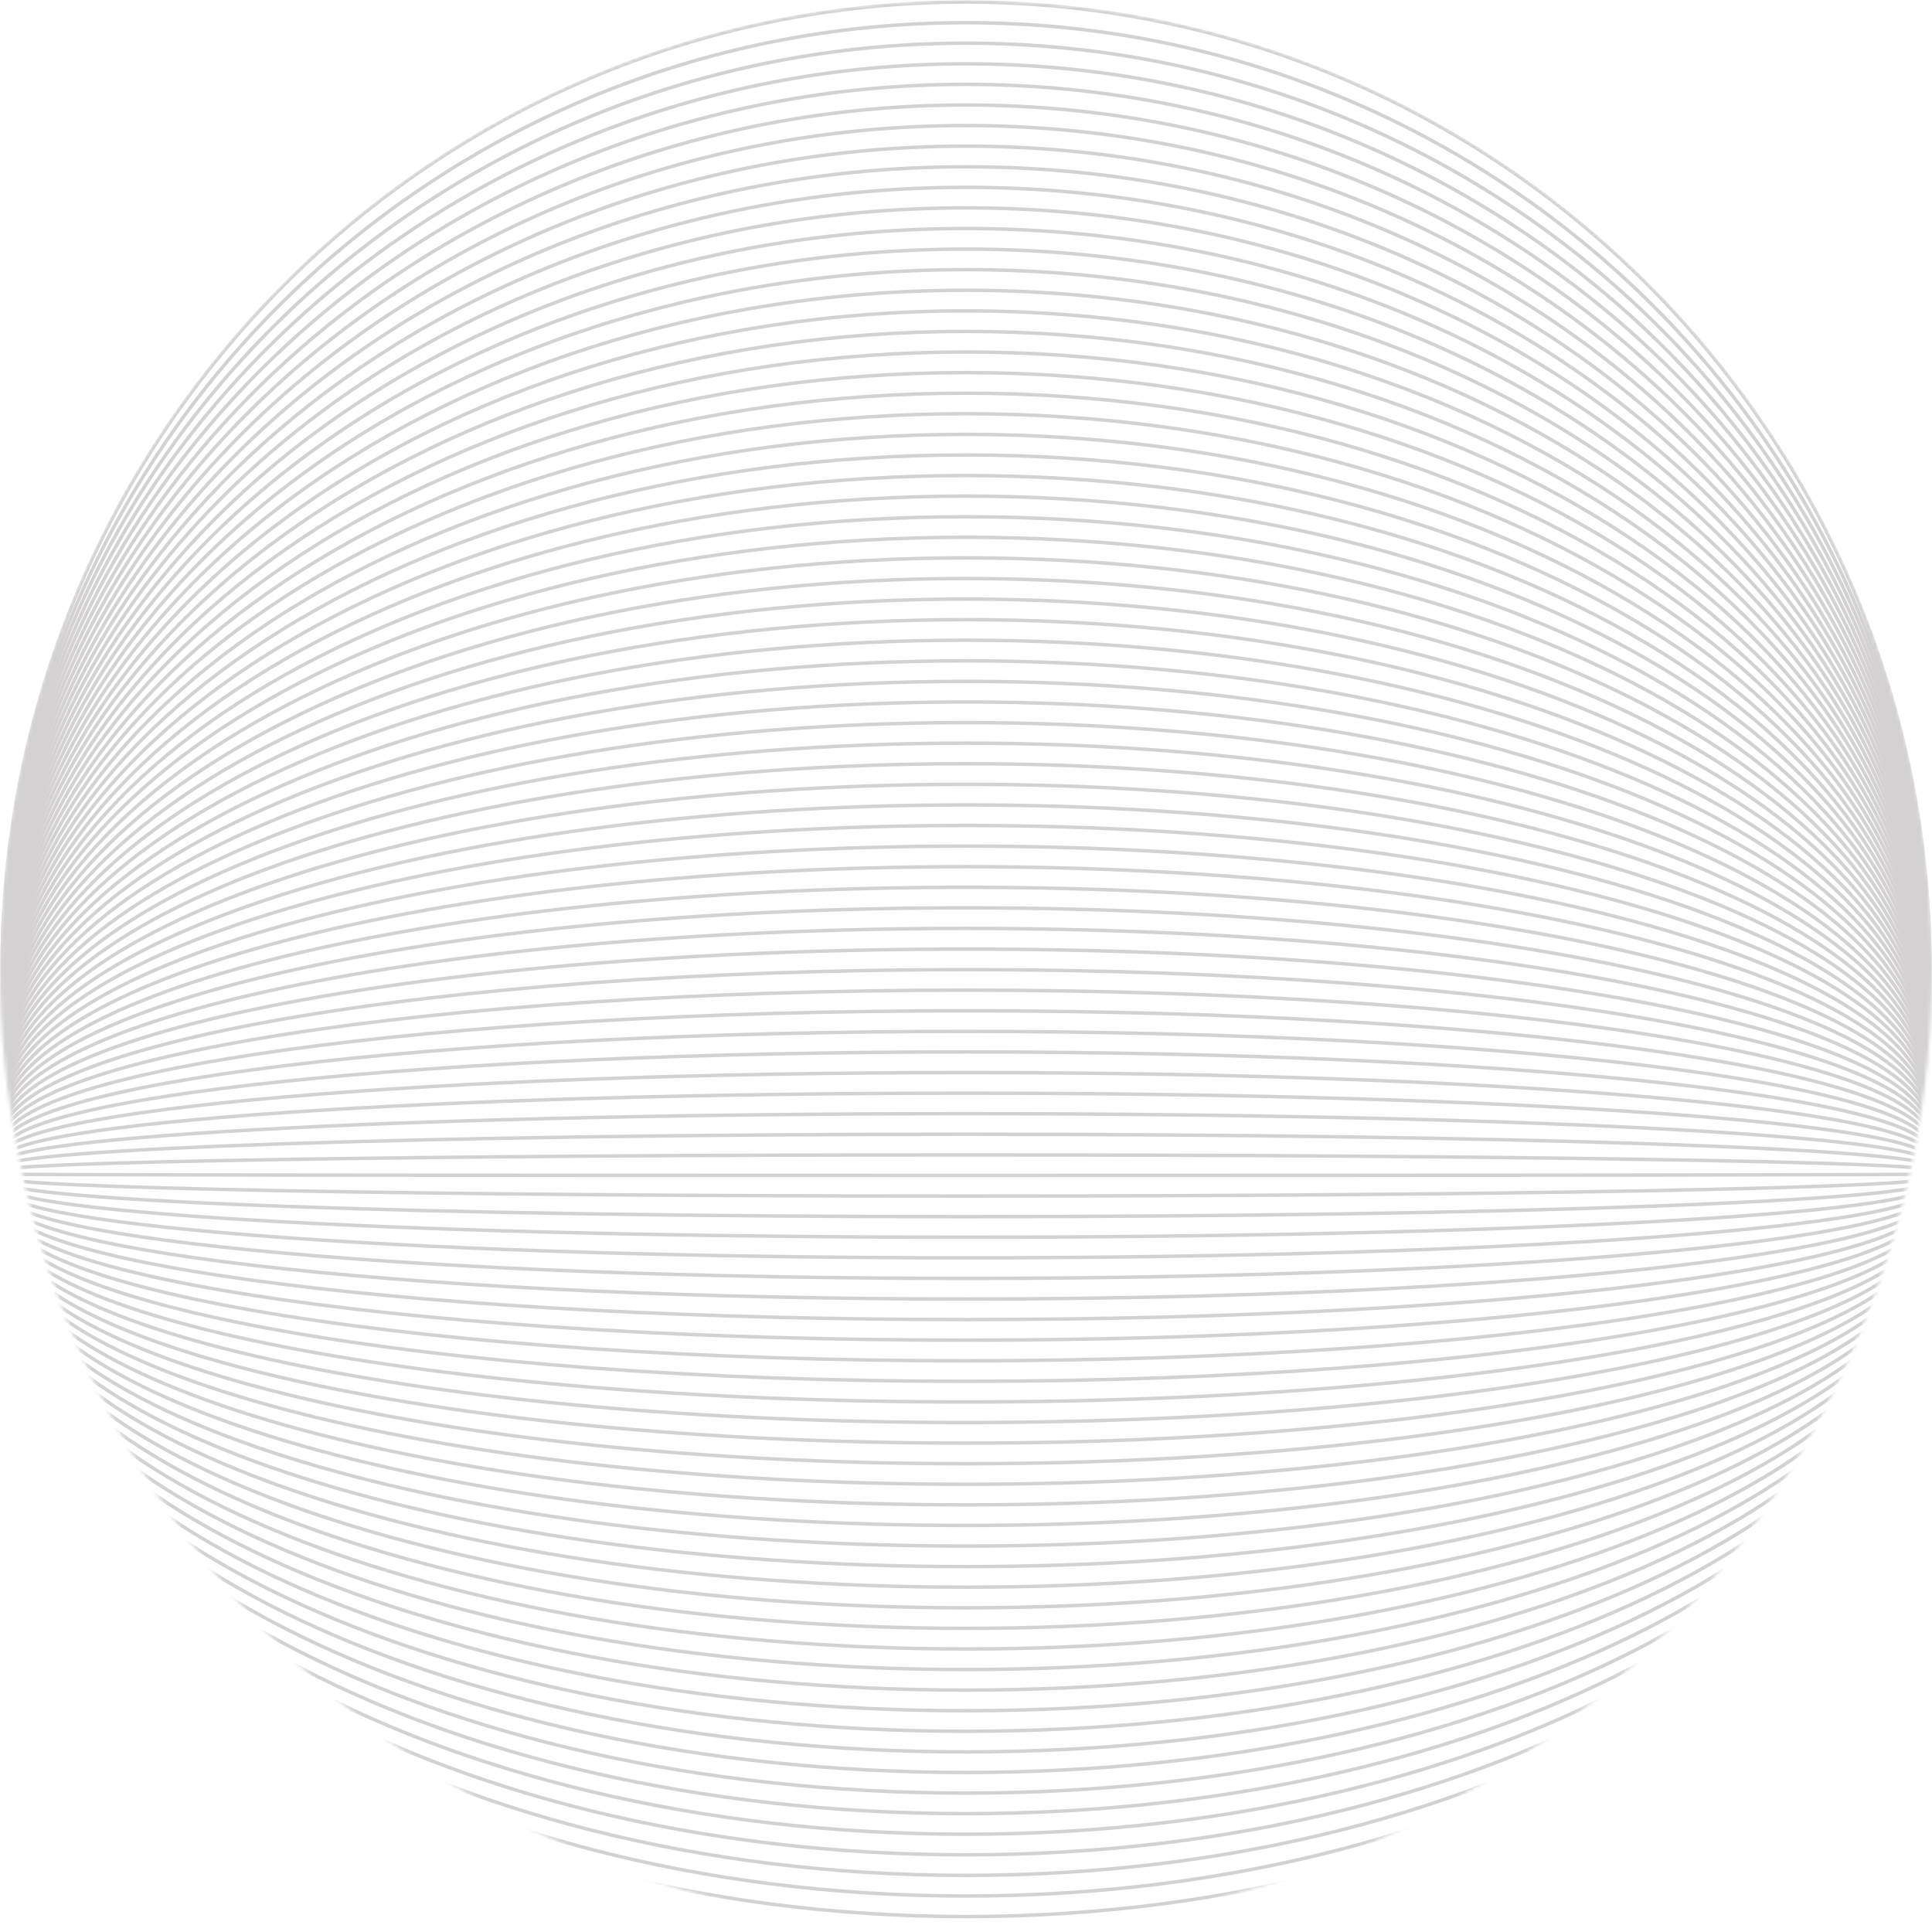 <svg width="560" height="560" viewBox="0 0 560 560" fill="none" xmlns="http://www.w3.org/2000/svg">
<mask id="mask0_5_17184" style="mask-type:alpha" maskUnits="userSpaceOnUse" x="0" y="0" width="560" height="560">
<circle cx="280" cy="280" r="280" fill="#1F232E"/>
</mask>
<g mask="url(#mask0_5_17184)">
<path d="M0.586 399.297C0.586 551.497 125.684 674.874 280 674.874C434.316 674.874 559.414 551.497 559.414 399.297" stroke="#D3D1D1" stroke-miterlimit="10"/>
<path d="M0.586 398.25C0.586 547.73 125.684 668.914 280 668.914C434.316 668.914 559.414 547.73 559.414 398.25" stroke="#D3D1D1" stroke-miterlimit="10"/>
<path d="M0.586 397.188C0.586 543.959 125.684 662.938 280 662.938C434.316 662.938 559.414 543.959 559.414 397.188" stroke="#D3D1D1" stroke-miterlimit="10"/>
<path d="M0.586 396.141C0.586 540.191 125.684 656.977 280 656.977C434.316 656.977 559.414 540.203 559.414 396.141" stroke="#D3D1D1" stroke-miterlimit="10"/>
<path d="M0.586 395.094C0.586 536.436 125.684 651.017 280 651.017C434.316 651.017 559.414 536.436 559.414 395.094" stroke="#D3D1D1" stroke-miterlimit="10"/>
<path d="M0.586 394.031C0.586 532.664 125.684 645.041 280 645.041C434.316 645.041 559.414 532.664 559.414 394.031" stroke="#D3D1D1" stroke-miterlimit="10"/>
<path d="M0.586 392.984C0.586 528.897 125.684 639.081 280 639.081C434.316 639.081 559.414 528.897 559.414 392.984" stroke="#D3D1D1" stroke-miterlimit="10"/>
<path d="M0.586 391.922C0.586 525.125 125.684 633.105 280 633.105C434.316 633.105 559.414 525.125 559.414 391.922" stroke="#D3D1D1" stroke-miterlimit="10"/>
<path d="M0.586 390.875C0.586 521.358 125.684 627.144 280 627.144C434.316 627.144 559.414 521.369 559.414 390.875" stroke="#D3D1D1" stroke-miterlimit="10"/>
<path d="M0.586 389.828C0.586 517.602 125.684 621.184 280 621.184C434.316 621.184 559.414 517.602 559.414 389.828" stroke="#D3D1D1" stroke-miterlimit="10"/>
<path d="M0.586 388.766C0.586 513.819 125.684 615.208 280 615.208C434.316 615.208 559.414 513.831 559.414 388.766" stroke="#D3D1D1" stroke-miterlimit="10"/>
<path d="M0.586 387.719C0.586 510.063 125.684 609.247 280 609.247C434.316 609.247 559.414 510.063 559.414 387.719" stroke="#D3D1D1" stroke-miterlimit="10"/>
<path d="M0.586 386.656C0.586 506.292 125.684 603.271 280 603.271C434.316 603.271 559.414 506.292 559.414 386.656" stroke="#D3D1D1" stroke-miterlimit="10"/>
<path d="M0.586 385.609C0.586 502.524 125.684 597.311 280 597.311C434.316 597.311 559.414 502.536 559.414 385.609" stroke="#D3D1D1" stroke-miterlimit="10"/>
<path d="M0.586 384.547C0.586 498.753 125.684 591.335 280 591.335C434.316 591.335 559.414 498.753 559.414 384.547" stroke="#D3D1D1" stroke-miterlimit="10"/>
<path d="M0.586 383.508C0.586 494.993 125.684 585.383 280 585.383C434.316 585.383 559.414 495.005 559.414 383.508" stroke="#D3D1D1" stroke-miterlimit="10"/>
<path d="M0.586 382.445C0.586 491.222 125.684 579.407 280 579.407C434.316 579.407 559.414 491.222 559.414 382.445" stroke="#D3D1D1" stroke-miterlimit="10"/>
<path d="M0.586 381.391C0.586 487.458 125.684 573.438 280 573.438C434.316 573.438 559.414 487.458 559.414 381.391" stroke="#D3D1D1" stroke-miterlimit="10"/>
<path d="M0.586 380.344C0.586 483.691 125.684 567.466 280 567.466C434.316 567.466 559.414 483.691 559.414 380.344" stroke="#D3D1D1" stroke-miterlimit="10"/>
<path d="M0.586 379.281C0.586 479.92 125.684 561.491 280 561.491C434.316 561.491 559.414 479.908 559.414 379.281" stroke="#D3D1D1" stroke-miterlimit="10"/>
<path d="M0.586 378.234C0.586 476.152 125.684 555.53 280 555.53C434.316 555.53 559.414 476.152 559.414 378.234" stroke="#D3D1D1" stroke-miterlimit="10"/>
<path d="M0.586 377.188C0.586 472.396 125.684 549.57 280 549.57C434.316 549.57 559.414 472.385 559.414 377.188" stroke="#D3D1D1" stroke-miterlimit="10"/>
<path d="M0.586 376.125C0.586 468.613 125.684 543.594 280 543.594C434.316 543.594 559.414 468.613 559.414 376.125" stroke="#D3D1D1" stroke-miterlimit="10"/>
<path d="M0.586 375.078C0.586 464.858 125.684 537.633 280 537.633C434.316 537.633 559.414 464.858 559.414 375.078" stroke="#D3D1D1" stroke-miterlimit="10"/>
<path d="M0.586 374.016C0.586 461.086 125.684 531.657 280 531.657C434.316 531.657 559.414 461.074 559.414 374.016" stroke="#D3D1D1" stroke-miterlimit="10"/>
<path d="M0.586 372.969C0.586 457.319 125.684 525.697 280 525.697C434.316 525.697 559.414 457.319 559.414 372.969" stroke="#D3D1D1" stroke-miterlimit="10"/>
<path d="M0.586 371.922C0.586 453.563 125.684 519.737 280 519.737C434.316 519.737 559.414 453.551 559.414 371.922" stroke="#D3D1D1" stroke-miterlimit="10"/>
<path d="M0.586 370.859C0.586 449.78 125.684 513.761 280 513.761C434.316 513.761 559.414 449.78 559.414 370.859" stroke="#D3D1D1" stroke-miterlimit="10"/>
<path d="M0.586 369.812C0.586 446.024 125.684 507.8 280 507.8C434.316 507.8 559.414 446.024 559.414 369.813" stroke="#D3D1D1" stroke-miterlimit="10"/>
<path d="M0.586 368.75C0.586 442.241 125.684 501.824 280 501.824C434.316 501.824 559.414 442.241 559.414 368.75" stroke="#D3D1D1" stroke-miterlimit="10"/>
<path d="M0.586 367.703C0.586 438.485 125.684 495.864 280 495.864C434.316 495.864 559.414 438.485 559.414 367.703" stroke="#D3D1D1" stroke-miterlimit="10"/>
<path d="M0.586 366.641C0.586 434.714 125.684 489.888 280 489.888C434.316 489.888 559.414 434.702 559.414 366.641" stroke="#D3D1D1" stroke-miterlimit="10"/>
<path d="M0.586 365.594C0.586 430.946 125.684 483.928 280 483.928C434.316 483.928 559.414 430.946 559.414 365.594" stroke="#D3D1D1" stroke-miterlimit="10"/>
<path d="M0.586 364.547C0.586 427.191 125.684 477.967 280 477.967C434.316 477.967 559.414 427.191 559.414 364.547" stroke="#D3D1D1" stroke-miterlimit="10"/>
<path d="M0.586 363.484C0.586 423.408 125.684 471.991 280 471.991C434.316 471.991 559.414 423.408 559.414 363.484" stroke="#D3D1D1" stroke-miterlimit="10"/>
<path d="M0.586 362.438C0.586 419.652 125.684 466.031 280 466.031C434.316 466.031 559.414 419.652 559.414 362.438" stroke="#D3D1D1" stroke-miterlimit="10"/>
<path d="M0.586 361.375C0.586 415.869 125.684 460.055 280 460.055C434.316 460.055 559.414 415.869 559.414 361.375" stroke="#D3D1D1" stroke-miterlimit="10"/>
<path d="M0.586 360.328C0.586 412.113 125.684 454.095 280 454.095C434.316 454.095 559.414 412.113 559.414 360.328" stroke="#D3D1D1" stroke-miterlimit="10"/>
<path d="M0.586 359.281C0.586 408.357 125.684 448.134 280 448.134C434.316 448.134 559.414 408.357 559.414 359.281" stroke="#D3D1D1" stroke-miterlimit="10"/>
<path d="M0.586 358.219C0.586 404.574 125.684 442.158 280 442.158C434.316 442.158 559.414 404.574 559.414 358.219" stroke="#D3D1D1" stroke-miterlimit="10"/>
<path d="M0.586 357.172C0.586 400.819 125.684 436.198 280 436.198C434.316 436.198 559.414 400.819 559.414 357.172" stroke="#D3D1D1" stroke-miterlimit="10"/>
<path d="M0.586 356.109C0.586 397.035 125.684 430.222 280 430.222C434.316 430.222 559.414 397.035 559.414 356.109" stroke="#D3D1D1" stroke-miterlimit="10"/>
<path d="M0.586 355.062C0.586 393.28 125.684 424.262 280 424.262C434.316 424.262 559.414 393.28 559.414 355.063" stroke="#D3D1D1" stroke-miterlimit="10"/>
<path d="M0.586 354.016C0.586 389.524 125.684 418.301 280 418.301C434.316 418.301 559.414 389.524 559.414 354.016" stroke="#D3D1D1" stroke-miterlimit="10"/>
<path d="M0.586 352.953C0.586 385.741 125.684 412.325 280 412.325C434.316 412.325 559.414 385.741 559.414 352.953" stroke="#D3D1D1" stroke-miterlimit="10"/>
<path d="M0.586 351.906C0.586 381.985 125.684 406.365 280 406.365C434.316 406.365 559.414 381.985 559.414 351.906" stroke="#D3D1D1" stroke-miterlimit="10"/>
<path d="M0.586 350.844C0.586 378.202 125.684 400.389 280 400.389C434.316 400.389 559.414 378.214 559.414 350.844" stroke="#D3D1D1" stroke-miterlimit="10"/>
<path d="M0.586 349.797C0.586 374.446 125.684 394.429 280 394.429C434.316 394.429 559.414 374.446 559.414 349.797" stroke="#D3D1D1" stroke-miterlimit="10"/>
<path d="M0.586 348.734C0.586 370.663 125.684 388.453 280 388.453C434.316 388.453 559.414 370.675 559.414 348.734" stroke="#D3D1D1" stroke-miterlimit="10"/>
<path d="M0.586 347.688C0.586 366.908 125.684 382.492 280 382.492C434.316 382.492 559.414 366.908 559.414 347.688" stroke="#D3D1D1" stroke-miterlimit="10"/>
<path d="M0.586 346.641C0.586 363.152 125.684 376.532 280 376.532C434.316 376.532 559.414 363.152 559.414 346.641" stroke="#D3D1D1" stroke-miterlimit="10"/>
<path d="M0.586 345.578C0.586 359.369 125.684 370.556 280 370.556C434.316 370.556 559.414 359.38 559.414 345.578" stroke="#D3D1D1" stroke-miterlimit="10"/>
<path d="M0.586 344.531C0.586 355.613 125.684 364.596 280 364.596C434.316 364.596 559.414 355.613 559.414 344.531" stroke="#D3D1D1" stroke-miterlimit="10"/>
<path d="M0.586 343.469C0.586 351.83 125.684 358.62 280 358.62C434.316 358.62 559.414 351.842 559.414 343.469" stroke="#D3D1D1" stroke-miterlimit="10"/>
<path d="M0.586 342.422C0.586 348.074 125.684 352.659 280 352.659C434.316 352.659 559.414 348.074 559.414 342.422" stroke="#D3D1D1" stroke-miterlimit="10"/>
<path d="M0.586 341.375C0.586 344.307 125.684 346.699 280 346.699C434.316 346.699 559.414 344.318 559.414 341.375" stroke="#D3D1D1" stroke-miterlimit="10"/>
<path d="M0.586 340.312C0.586 340.535 125.684 340.711 280 340.711C434.316 340.711 559.414 340.535 559.414 340.313" stroke="#D3D1D1" stroke-miterlimit="10"/>
<path d="M0.586 339.265C0.586 336.779 125.684 334.75 280 334.75C434.316 334.75 559.414 336.767 559.414 339.265" stroke="#D3D1D1" stroke-miterlimit="10"/>
<path d="M0.586 338.194C0.586 332.987 125.684 328.766 280 328.766C434.316 328.766 559.414 332.987 559.414 338.194" stroke="#D3D1D1" stroke-miterlimit="10"/>
<path d="M0.586 337.146C0.586 329.231 125.684 322.805 280 322.805C434.316 322.805 559.414 329.219 559.414 337.146" stroke="#D3D1D1" stroke-miterlimit="10"/>
<path d="M0.586 336.115C0.586 325.478 125.684 316.859 280 316.859C434.316 316.859 559.414 325.478 559.414 336.115" stroke="#D3D1D1" stroke-miterlimit="10"/>
<path d="M0.586 335.051C0.586 321.707 125.684 310.883 280 310.883C434.316 310.883 559.414 321.707 559.414 335.051" stroke="#D3D1D1" stroke-miterlimit="10"/>
<path d="M0.586 333.988C0.586 317.935 125.684 304.906 280 304.906C434.316 304.906 559.414 317.923 559.414 333.988" stroke="#D3D1D1" stroke-miterlimit="10"/>
<path d="M0.586 332.949C0.586 314.174 125.684 298.953 280 298.953C434.316 298.953 559.414 314.174 559.414 332.949" stroke="#D3D1D1" stroke-miterlimit="10"/>
<path d="M0.586 331.886C0.586 310.402 125.684 292.977 280 292.977C434.316 292.977 559.414 310.391 559.414 331.886" stroke="#D3D1D1" stroke-miterlimit="10"/>
<path d="M0.586 330.823C0.586 306.619 125.684 287 280 287C434.316 287 559.414 306.619 559.414 330.823" stroke="#D3D1D1" stroke-miterlimit="10"/>
<path d="M0.586 329.783C0.586 302.87 125.684 281.047 280 281.047C434.316 281.047 559.414 302.87 559.414 329.783" stroke="#D3D1D1" stroke-miterlimit="10"/>
<path d="M0.586 328.743C0.586 299.11 125.684 275.094 280 275.094C434.316 275.094 559.414 299.11 559.414 328.743" stroke="#D3D1D1" stroke-miterlimit="10"/>
<path d="M0.586 327.672C0.586 295.33 125.684 269.109 280 269.109C434.316 269.109 559.414 295.33 559.414 327.672" stroke="#D3D1D1" stroke-miterlimit="10"/>
<path d="M0.586 326.617C0.586 291.566 125.684 263.141 280 263.141C434.316 263.141 559.414 291.554 559.414 326.617" stroke="#D3D1D1" stroke-miterlimit="10"/>
<path d="M0.586 325.57C0.586 287.798 125.684 257.18 280 257.18C434.316 257.18 559.414 287.798 559.414 325.57" stroke="#D3D1D1" stroke-miterlimit="10"/>
<path d="M0.586 324.522C0.586 284.042 125.684 251.219 280 251.219C434.316 251.219 559.414 284.042 559.414 324.522" stroke="#D3D1D1" stroke-miterlimit="10"/>
<path d="M0.586 323.467C0.586 280.266 125.684 245.25 280 245.25C434.316 245.25 559.414 280.266 559.414 323.467" stroke="#D3D1D1" stroke-miterlimit="10"/>
<path d="M0.586 322.396C0.586 276.486 125.684 239.266 280 239.266C434.316 239.266 559.414 276.486 559.414 322.396" stroke="#D3D1D1" stroke-miterlimit="10"/>
<path d="M0.586 321.364C0.586 272.734 125.684 233.32 280 233.32C434.316 233.32 559.414 272.734 559.414 321.364" stroke="#D3D1D1" stroke-miterlimit="10"/>
<path d="M0.586 320.301C0.586 268.962 125.684 227.344 280 227.344C434.316 227.344 559.414 268.962 559.414 320.301" stroke="#D3D1D1" stroke-miterlimit="10"/>
<path d="M0.586 319.23C0.586 265.182 125.684 221.359 280 221.359C434.316 221.359 559.414 265.182 559.414 319.23" stroke="#D3D1D1" stroke-miterlimit="10"/>
<path d="M0.586 318.191C0.586 261.422 125.684 215.406 280 215.406C434.316 215.406 559.414 261.422 559.414 318.191" stroke="#D3D1D1" stroke-miterlimit="10"/>
<path d="M0.586 317.151C0.586 257.673 125.684 209.453 280 209.453C434.316 209.453 559.414 257.673 559.414 317.151" stroke="#D3D1D1" stroke-miterlimit="10"/>
<path d="M0.586 316.08C0.586 253.882 125.684 203.469 280 203.469C434.316 203.469 559.414 253.882 559.414 316.08" stroke="#D3D1D1" stroke-miterlimit="10"/>
<path d="M0.586 315.025C0.586 250.118 125.684 197.5 280 197.5C434.316 197.5 559.414 250.118 559.414 315.025" stroke="#D3D1D1" stroke-miterlimit="10"/>
<path d="M0.586 313.985C0.586 246.369 125.684 191.547 280 191.547C434.316 191.547 559.414 246.369 559.414 313.985" stroke="#D3D1D1" stroke-miterlimit="10"/>
<path d="M0.586 312.914C0.586 242.578 125.684 185.563 280 185.563C434.316 185.563 559.414 242.578 559.414 312.914" stroke="#D3D1D1" stroke-miterlimit="10"/>
<path d="M0.586 311.875C0.586 238.829 125.684 179.609 280 179.609C434.316 179.609 559.414 238.829 559.414 311.875" stroke="#D3D1D1" stroke-miterlimit="10"/>
<path d="M0.586 310.819C0.586 235.053 125.684 173.641 280 173.641C434.316 173.641 559.414 235.053 559.414 310.819" stroke="#D3D1D1" stroke-miterlimit="10"/>
<path d="M0.586 309.772C0.586 231.297 125.684 167.68 280 167.68C434.316 167.68 559.414 231.297 559.414 309.772" stroke="#D3D1D1" stroke-miterlimit="10"/>
<path d="M0.586 308.709C0.586 227.513 125.684 161.703 280 161.703C434.316 161.703 559.414 227.525 559.414 308.709" stroke="#D3D1D1" stroke-miterlimit="10"/>
<path d="M0.586 307.654C0.586 223.749 125.684 155.734 280 155.734C434.316 155.734 559.414 223.749 559.414 307.654" stroke="#D3D1D1" stroke-miterlimit="10"/>
<path d="M0.586 306.626C0.586 220.001 125.684 149.781 280 149.781C434.316 149.781 559.414 220.001 559.414 306.614" stroke="#D3D1D1" stroke-miterlimit="10"/>
<path d="M0.586 305.555C0.586 216.221 125.684 143.797 280 143.797C434.316 143.797 559.414 216.209 559.414 305.543" stroke="#D3D1D1" stroke-miterlimit="10"/>
<path d="M0.586 304.503C0.586 212.461 125.684 137.844 280 137.844C434.316 137.844 559.414 212.461 559.414 304.503" stroke="#D3D1D1" stroke-miterlimit="10"/>
<path d="M0.586 303.448C0.586 208.685 125.684 131.875 280 131.875C434.316 131.875 559.414 208.696 559.414 303.448" stroke="#D3D1D1" stroke-miterlimit="10"/>
<path d="M0.586 302.393C0.586 204.921 125.684 125.906 280 125.906C434.316 125.906 559.414 204.921 559.414 302.393" stroke="#D3D1D1" stroke-miterlimit="10"/>
<path d="M0.586 301.322C0.586 201.141 125.684 119.922 280 119.922C434.316 119.922 559.414 201.141 559.414 301.322" stroke="#D3D1D1" stroke-miterlimit="10"/>
<path d="M0.586 300.294C0.586 197.392 125.684 113.969 280 113.969C434.316 113.969 559.414 197.392 559.414 300.282" stroke="#D3D1D1" stroke-miterlimit="10"/>
<path d="M0.586 299.239C0.586 193.616 125.684 108 280 108C434.316 108 559.414 193.616 559.414 299.239" stroke="#D3D1D1" stroke-miterlimit="10"/>
<path d="M0.586 298.183C0.586 189.852 125.684 102.031 280 102.031C434.316 102.031 559.414 189.852 559.414 298.183" stroke="#D3D1D1" stroke-miterlimit="10"/>
<path d="M0.586 297.116C0.586 186.077 125.684 96.062 280 96.062C434.316 96.062 559.414 186.077 559.414 297.128" stroke="#D3D1D1" stroke-miterlimit="10"/>
<path d="M0.586 296.077C0.586 182.328 125.684 90.109 280 90.109C434.316 90.109 559.414 182.328 559.414 296.088" stroke="#D3D1D1" stroke-miterlimit="10"/>
<path d="M0.586 295.025C0.586 178.544 125.684 84.133 280 84.133C434.316 84.133 559.414 178.556 559.414 295.025" stroke="#D3D1D1" stroke-miterlimit="10"/>
<path d="M0.586 293.962C0.586 174.772 125.684 78.156 280 78.156C434.316 78.156 559.414 174.772 559.414 293.962" stroke="#D3D1D1" stroke-miterlimit="10"/>
<path d="M0.586 292.923C0.586 171.024 125.684 72.203 280 72.203C434.316 72.203 559.414 171.024 559.414 292.923" stroke="#D3D1D1" stroke-miterlimit="10"/>
<path d="M0.586 291.868C0.586 167.26 125.684 66.234 280 66.234C434.316 66.234 559.414 167.248 559.414 291.868" stroke="#D3D1D1" stroke-miterlimit="10"/>
<path d="M0.586 290.797C0.586 163.468 125.684 60.25 280 60.25C434.316 60.25 559.414 163.468 559.414 290.797" stroke="#D3D1D1" stroke-miterlimit="10"/>
<path d="M0.586 289.745C0.586 159.708 125.684 54.297 280 54.297C434.316 54.297 559.414 159.72 559.414 289.757" stroke="#D3D1D1" stroke-miterlimit="10"/>
<path d="M0.586 288.717C0.586 155.96 125.684 48.344 280 48.344C434.316 48.344 559.414 155.96 559.414 288.717" stroke="#D3D1D1" stroke-miterlimit="10"/>
<path d="M0.586 287.647C0.586 152.18 125.684 42.359 280 42.359C434.316 42.359 559.414 152.18 559.414 287.647" stroke="#D3D1D1" stroke-miterlimit="10"/>
<path d="M0.586 286.591C0.586 148.404 125.684 36.391 280 36.391C434.316 36.391 559.414 148.404 559.414 286.591" stroke="#D3D1D1" stroke-miterlimit="10"/>
<path d="M0.586 285.552C0.586 144.655 125.684 30.438 280 30.438C434.316 30.438 559.414 144.655 559.414 285.552" stroke="#D3D1D1" stroke-miterlimit="10"/>
<path d="M0.586 284.48C0.586 140.876 125.684 24.453 280 24.453C434.316 24.453 559.414 140.876 559.414 284.48" stroke="#D3D1D1" stroke-miterlimit="10"/>
<path d="M0.586 283.429C0.586 137.115 125.684 18.5 280 18.5C434.316 18.5 559.414 137.115 559.414 283.441" stroke="#D3D1D1" stroke-miterlimit="10"/>
<path d="M0.586 282.37C0.586 133.324 125.684 12.516 280 12.516C434.316 12.516 559.414 133.335 559.414 282.37" stroke="#D3D1D1" stroke-miterlimit="10"/>
<path d="M0.586 281.346C0.586 129.591 125.684 6.578 280 6.578C434.316 6.578 559.414 129.591 559.414 281.346" stroke="#D3D1D1" stroke-miterlimit="10"/>
<path d="M0.586 280.275C0.586 125.811 125.684 0.594 280 0.594C434.316 0.594 559.414 125.811 559.414 280.275" stroke="#D3D1D1" stroke-miterlimit="10"/>
</g>
</svg>
